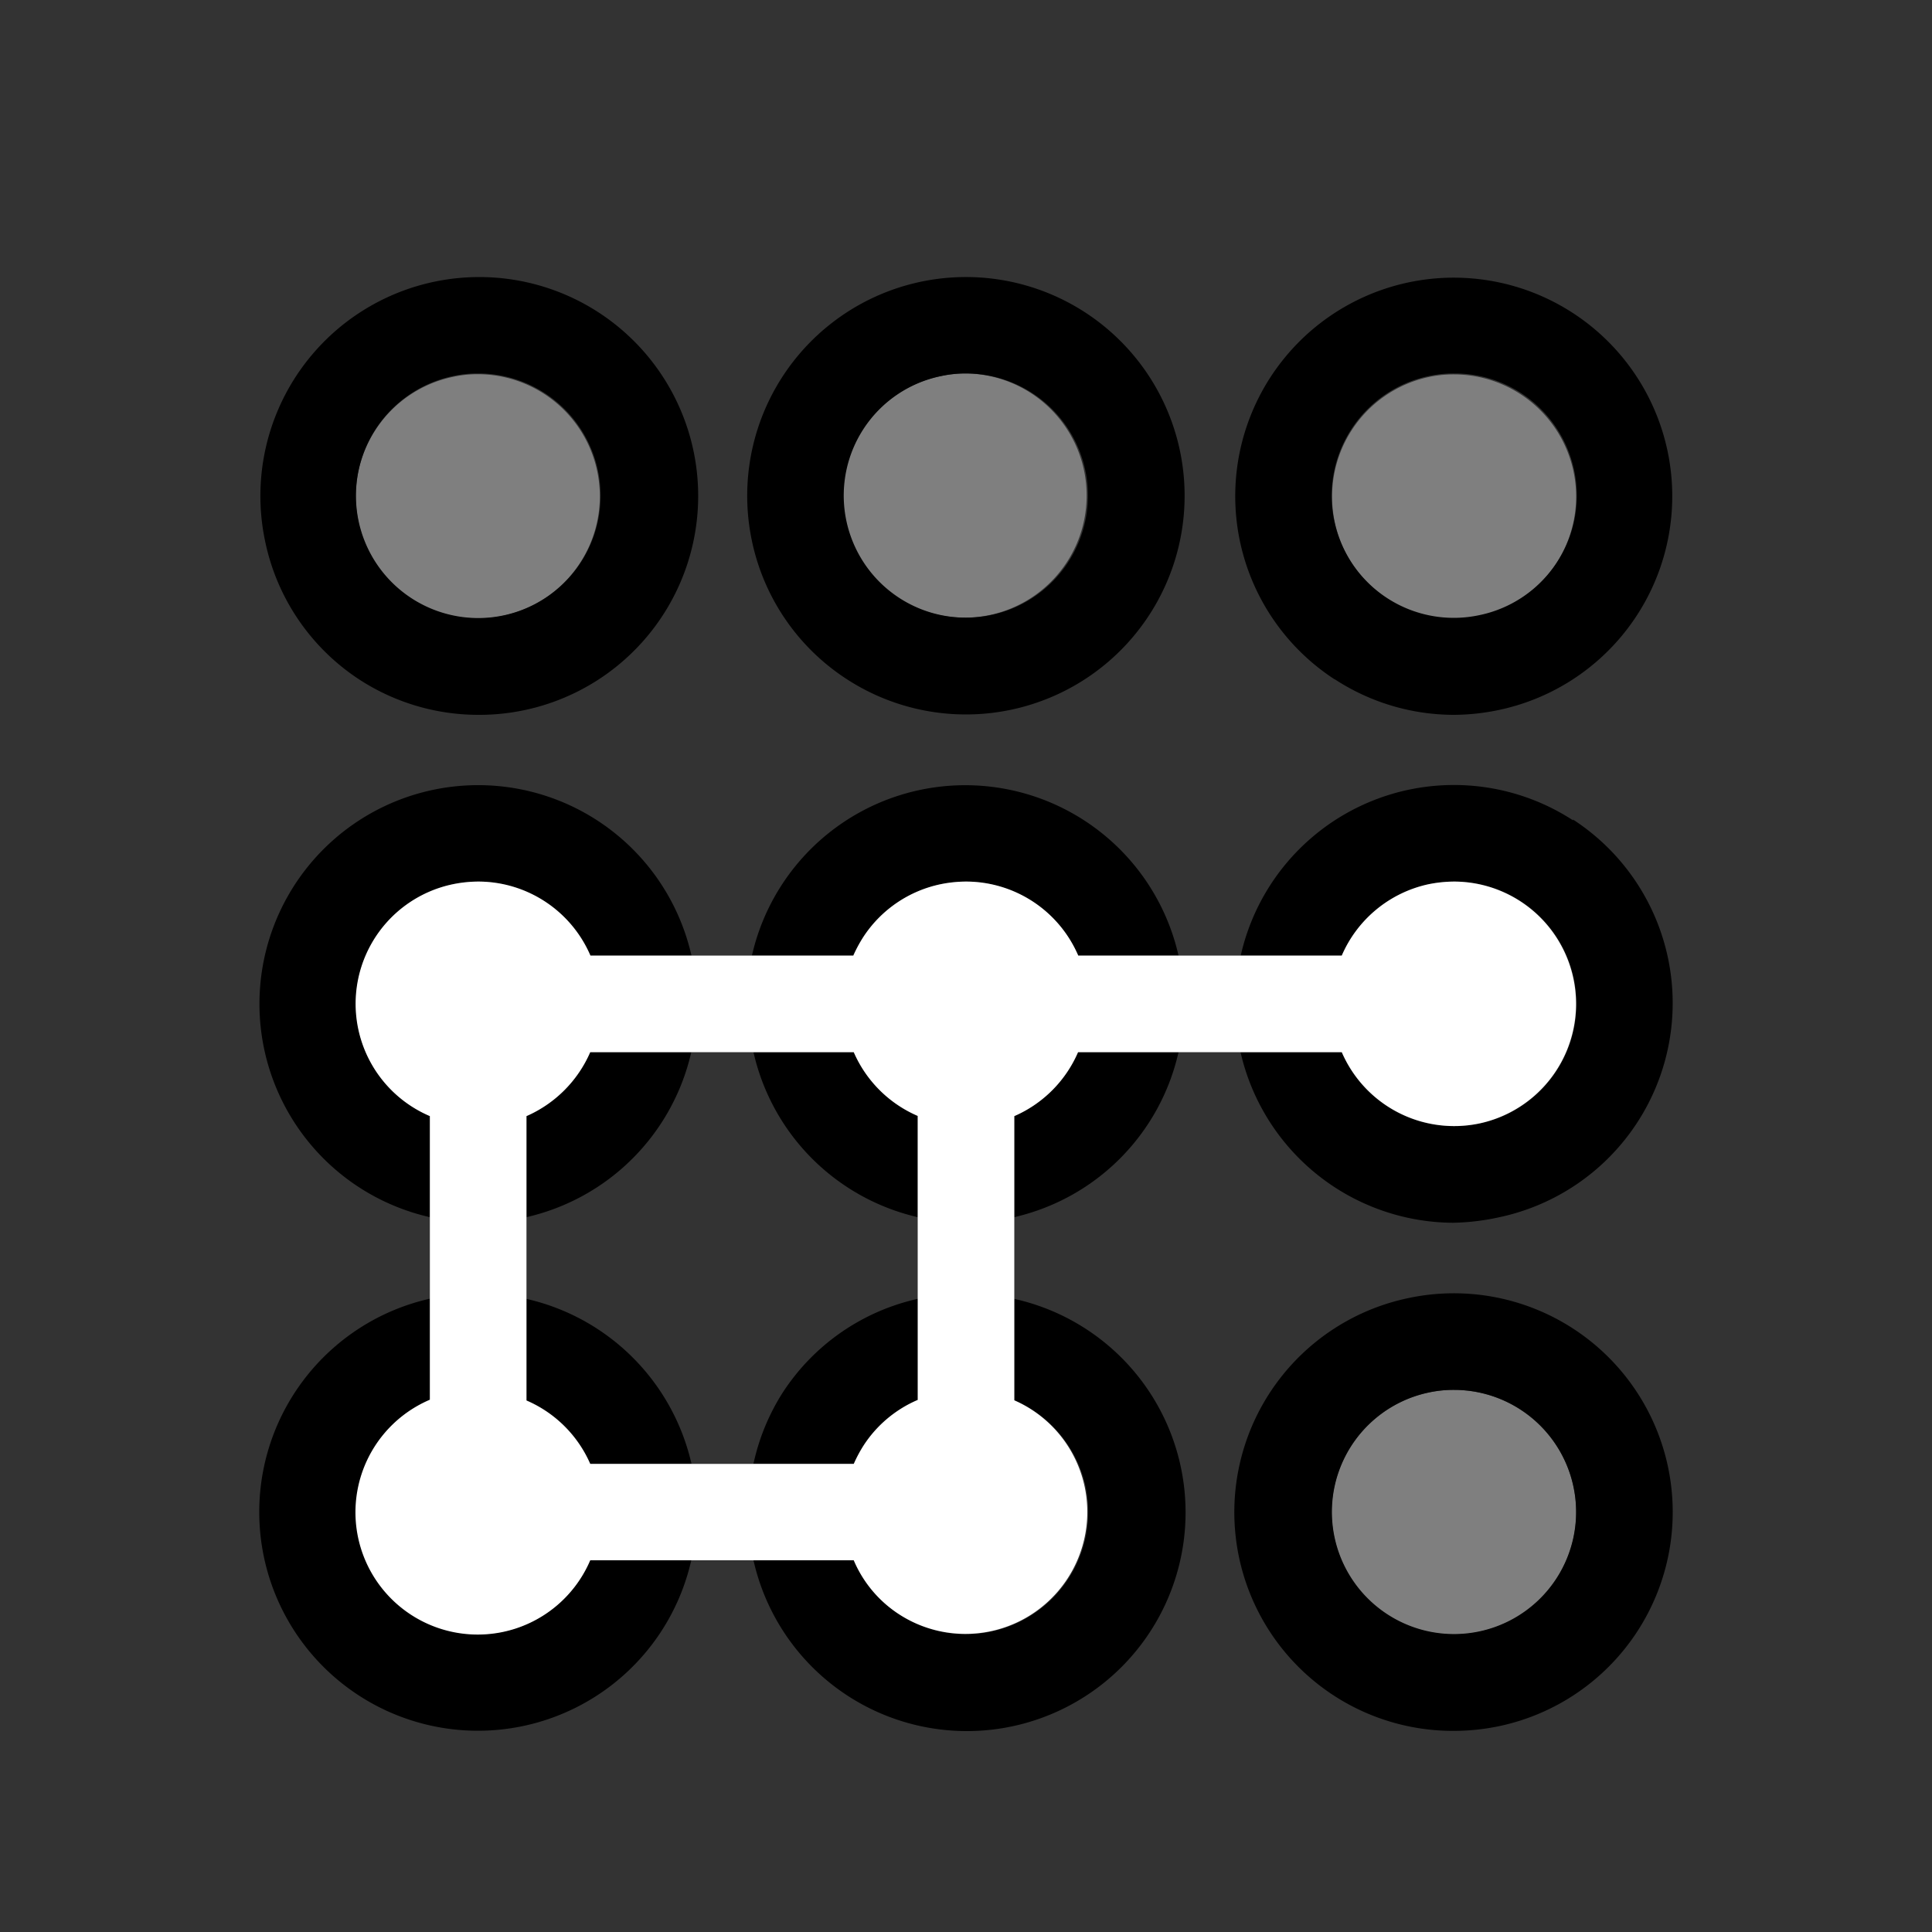 <svg xmlns="http://www.w3.org/2000/svg" viewBox="0 0 100 100"><rect x="0" y="0" width="100" height="100" fill="#333333" stroke="none"/><defs><style>.cls-1{fill:#7f7f7f;}.cls-2{fill:#fff;}</style></defs><g id="icons"><path class="cls-1" d="M46.56,31A6.32,6.32,0,1,0,50,19.33a6,6,0,0,0-1.32.14A6.32,6.32,0,0,0,46.56,31Z"/><path class="cls-1" d="M75.26,71.94a6.08,6.08,0,0,0-1.33.14,6.33,6.33,0,1,0,1.33-.14Z"/><path class="cls-1" d="M21.3,31a6.32,6.32,0,1,0,3.45-11.63,5.92,5.92,0,0,0-1.32.14A6.32,6.32,0,0,0,21.3,31Z"/><path class="cls-1" d="M71.81,31a6.32,6.32,0,0,0,9.63-6.62,6.33,6.33,0,0,0-6.18-5,6.08,6.08,0,0,0-1.33.14A6.33,6.33,0,0,0,71.81,31Z"/><path d="M18.58,35.16A11.3,11.3,0,0,0,24.72,37a11.33,11.33,0,1,0-11-9A11.28,11.28,0,0,0,18.58,35.16Zm4.85-15.69a5.92,5.92,0,0,1,1.32-.14,6.33,6.33,0,1,1-1.32.14Z"/><path d="M44.69,48.52a6.32,6.32,0,0,1,4-2.75A6.68,6.68,0,0,1,50,45.63a6.33,6.33,0,0,1,5.8,3.83H61a11.32,11.32,0,0,0-22.08,0h5.23A7.07,7.07,0,0,1,44.69,48.52Z"/><path d="M72.89,67.19a11.32,11.32,0,0,0,2.34,22.4,11.49,11.49,0,0,0,2.39-.25,11.32,11.32,0,0,0-4.73-22.15ZM80.56,81.7a6.32,6.32,0,1,1-6.63-9.62,6.08,6.08,0,0,1,1.33-.14,6.32,6.32,0,0,1,5.3,9.76Z"/><path d="M43.84,35.16A11.32,11.32,0,1,0,38.92,28,11.28,11.28,0,0,0,43.84,35.16Zm.85-12.95a6.31,6.31,0,0,1,4-2.74A6,6,0,0,1,50,19.33a6.32,6.32,0,1,1-5.31,2.88Z"/><path d="M69.09,35.16A11.3,11.3,0,0,0,75.23,37a11.5,11.5,0,0,0,2.39-.26,11.31,11.31,0,1,0-8.53-1.57Zm4.84-15.69a6.08,6.08,0,0,1,1.33-.14,6.32,6.32,0,0,1,1.31,12.51A6.32,6.32,0,0,1,69.07,27,6.33,6.33,0,0,1,73.93,19.47Z"/><path d="M81.42,42.46a11.31,11.31,0,0,0-17.2,7h5.23a6.35,6.35,0,0,1,4.48-3.69,6.85,6.85,0,0,1,1.34-.14,6.33,6.33,0,1,1-5.82,8.83H64.21a11.35,11.35,0,0,0,11,8.83A12.08,12.08,0,0,0,77.62,63a11.33,11.33,0,0,0,3.8-20.58Z"/><path d="M27.25,67.23v5.25a6.33,6.33,0,0,1,3.3,3.28h5.24A11.34,11.34,0,0,0,27.25,67.23Z"/><path d="M40.5,72.1A11.29,11.29,0,0,0,39,75.76h5.23a7.07,7.07,0,0,1,.5-.94,6.28,6.28,0,0,1,2.81-2.37V67.22A11.25,11.25,0,0,0,40.5,72.1Z"/><path d="M44.19,54.46H39A11.32,11.32,0,0,0,47.5,63V57.76A6.35,6.35,0,0,1,44.19,54.46Z"/><path d="M18.56,53.28a6.33,6.33,0,0,1,4.87-7.51,6.68,6.68,0,0,1,1.33-.14,6.33,6.33,0,0,1,5.8,3.83h5.23A11.32,11.32,0,1,0,22.25,63V57.76A6.31,6.31,0,0,1,18.56,53.28Z"/><path d="M35.78,54.46H30.55a6.39,6.39,0,0,1-3.3,3.31V63A11.34,11.34,0,0,0,35.78,54.46Z"/><path d="M26.07,84.45a6.33,6.33,0,0,1-3.82-12V67.22A11.32,11.32,0,1,0,35.78,80.76H30.55A6.35,6.35,0,0,1,26.07,84.45Z"/><path d="M56.19,76.94a6.33,6.33,0,0,1-9.63,6.63,6.23,6.23,0,0,1-2.37-2.81H39A11.32,11.32,0,1,0,52.5,67.23v5.25A6.32,6.32,0,0,1,56.19,76.94Z"/><path d="M52.5,57.77V63A11.32,11.32,0,0,0,61,54.46H55.8A6.35,6.35,0,0,1,52.5,57.77Z"/><path class="cls-2" d="M76.57,58.15a6.33,6.33,0,0,0-1.3-12.52,6.85,6.85,0,0,0-1.34.14,6.35,6.35,0,0,0-4.48,3.69H55.81A6.33,6.33,0,0,0,50,45.63a6.68,6.68,0,0,0-1.33.14,6.32,6.32,0,0,0-4,2.75,7.07,7.07,0,0,0-.5.94H30.56a6.33,6.33,0,0,0-5.8-3.83,6.68,6.68,0,0,0-1.33.14,6.32,6.32,0,0,0-1.18,12V72.45a6.33,6.33,0,1,0,8.3,8.31H44.19a6.23,6.23,0,0,0,2.37,2.81A6.31,6.31,0,1,0,52.5,72.48V57.77a6.35,6.35,0,0,0,3.3-3.31H69.45A6.34,6.34,0,0,0,76.57,58.15ZM47.5,63v9.46a6.28,6.28,0,0,0-2.81,2.37,7.07,7.07,0,0,0-.5.94H30.55a6.33,6.33,0,0,0-3.3-3.28V57.77a6.39,6.39,0,0,0,3.3-3.31H44.19a6.35,6.35,0,0,0,3.31,3.3Z"/></g></svg>